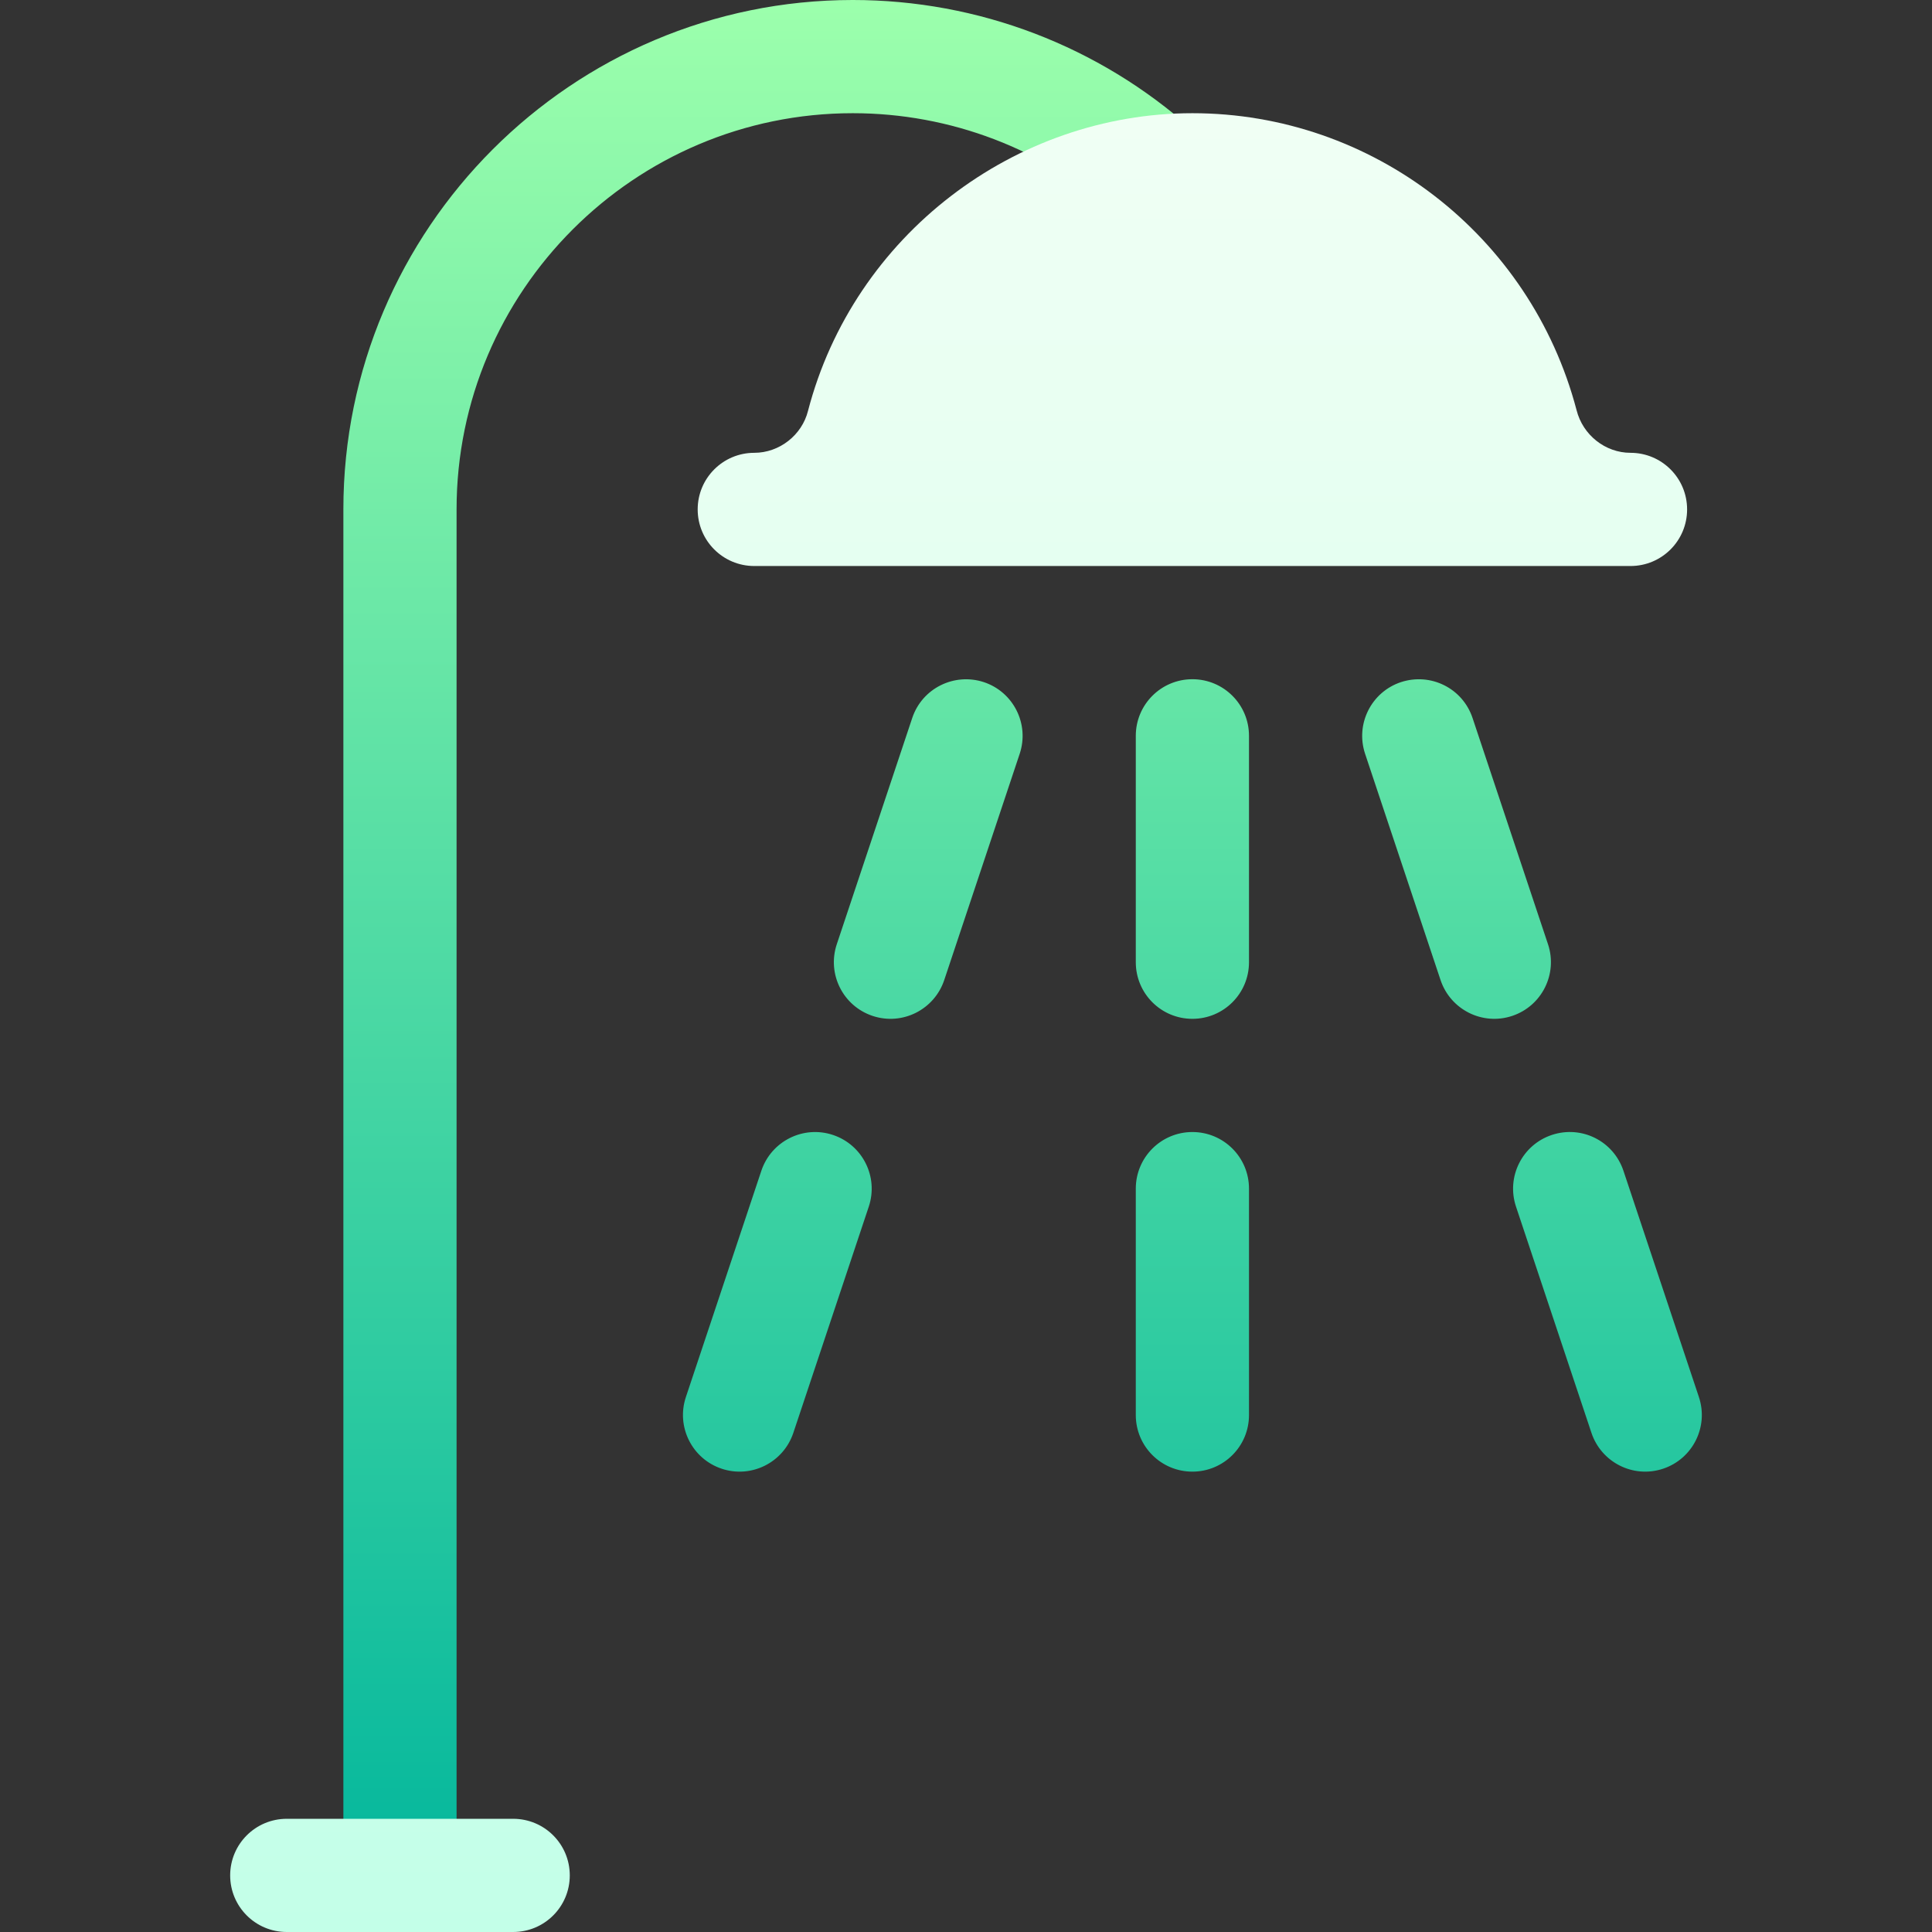 <svg id="Capa_1" enable-background="new 0 0 512 512" height="512" viewBox="0 0 512 512" width="512" xmlns="http://www.w3.org/2000/svg" xmlns:xlink="http://www.w3.org/1999/xlink"><rect x="0" y="0" width="512" height="512" fill="#333333" stroke="none"/><linearGradient id="SVGID_1_" gradientUnits="userSpaceOnUse" x1="271" x2="271" y1="512" y2="0"><stop offset="0" stop-color="#00b59c"/><stop offset="1" stop-color="#9cffac"/></linearGradient><linearGradient id="SVGID_2_" gradientUnits="userSpaceOnUse" x1="254.049" x2="254.049" y1="512" y2="30"><stop offset="0" stop-color="#c3ffe8"/><stop offset=".997" stop-color="#f0fff4"/></linearGradient><g><g><g><path d="m317.14 55.562c5.537-6.167 5.01-15.645-1.143-21.182-24.756-22.163-56.719-34.38-90-34.38-74.443 0-135 60.557-135 135v362c0 8.291 6.709 15 15 15s15-6.709 15-15v-362c0-57.891 47.109-105 105-105 25.869 0 50.742 9.492 69.961 26.733 6.182 5.508 15.674 5.054 21.182-1.171zm-1.143 124.438c-8.291 0-15 6.709-15 15v60c0 8.291 6.709 15 15 15s15-6.709 15-15v-60c0-8.291-6.709-15-15-15zm0 120c-8.291 0-15 6.709-15 15v60c0 8.291 6.709 15 15 15s15-6.709 15-15v-60c0-8.291-6.709-15-15-15zm94.248-49.746-20.01-60c-2.637-7.866-11.074-12.07-18.984-9.478-7.852 2.622-12.1 11.104-9.492 18.97l20.01 60c2.622 7.812 11.082 12.112 18.984 9.478 7.851-2.622 12.099-11.104 9.492-18.97zm39.99 120-20.01-60c-2.637-7.866-11.074-12.114-18.984-9.478-7.852 2.622-12.1 11.104-9.492 18.97l20.01 60c2.622 7.812 11.082 12.112 18.984 9.478 7.852-2.622 12.1-11.104 9.492-18.97zm-189.492-189.478c-7.852-2.578-16.348 1.611-18.984 9.478l-20.01 60c-2.607 7.866 1.641 16.348 9.492 18.97 7.91 2.637 16.365-1.674 18.984-9.478l20.01-60c2.608-7.866-1.64-16.348-9.492-18.97zm-39.99 120c-7.852-2.622-16.348 1.626-18.984 9.478l-20.01 60c-2.607 7.866 1.641 16.348 9.492 18.97 7.91 2.637 16.365-1.674 18.984-9.478l20.01-60c2.607-7.866-1.641-16.348-9.492-18.97z" fill="url(#SVGID_1_)"/></g></g><g><g><path d="m432.1 120c-6.65 0-12.627-4.673-14.297-11.323-12.187-46.319-54.052-78.677-101.806-78.677-47.022 0-89.715 32.295-101.865 78.882-1.612 6.445-7.588 11.118-14.239 11.118-8.291 0-15 6.709-15 15s6.709 15 15 15h232.207c8.291 0 15-6.709 15-15s-6.709-15-15-15zm-296.103 362h-60c-8.291 0-15 6.709-15 15s6.709 15 15 15h60c8.291 0 15-6.709 15-15s-6.709-15-15-15z" fill="url(#SVGID_2_)"/></g></g></g></svg>